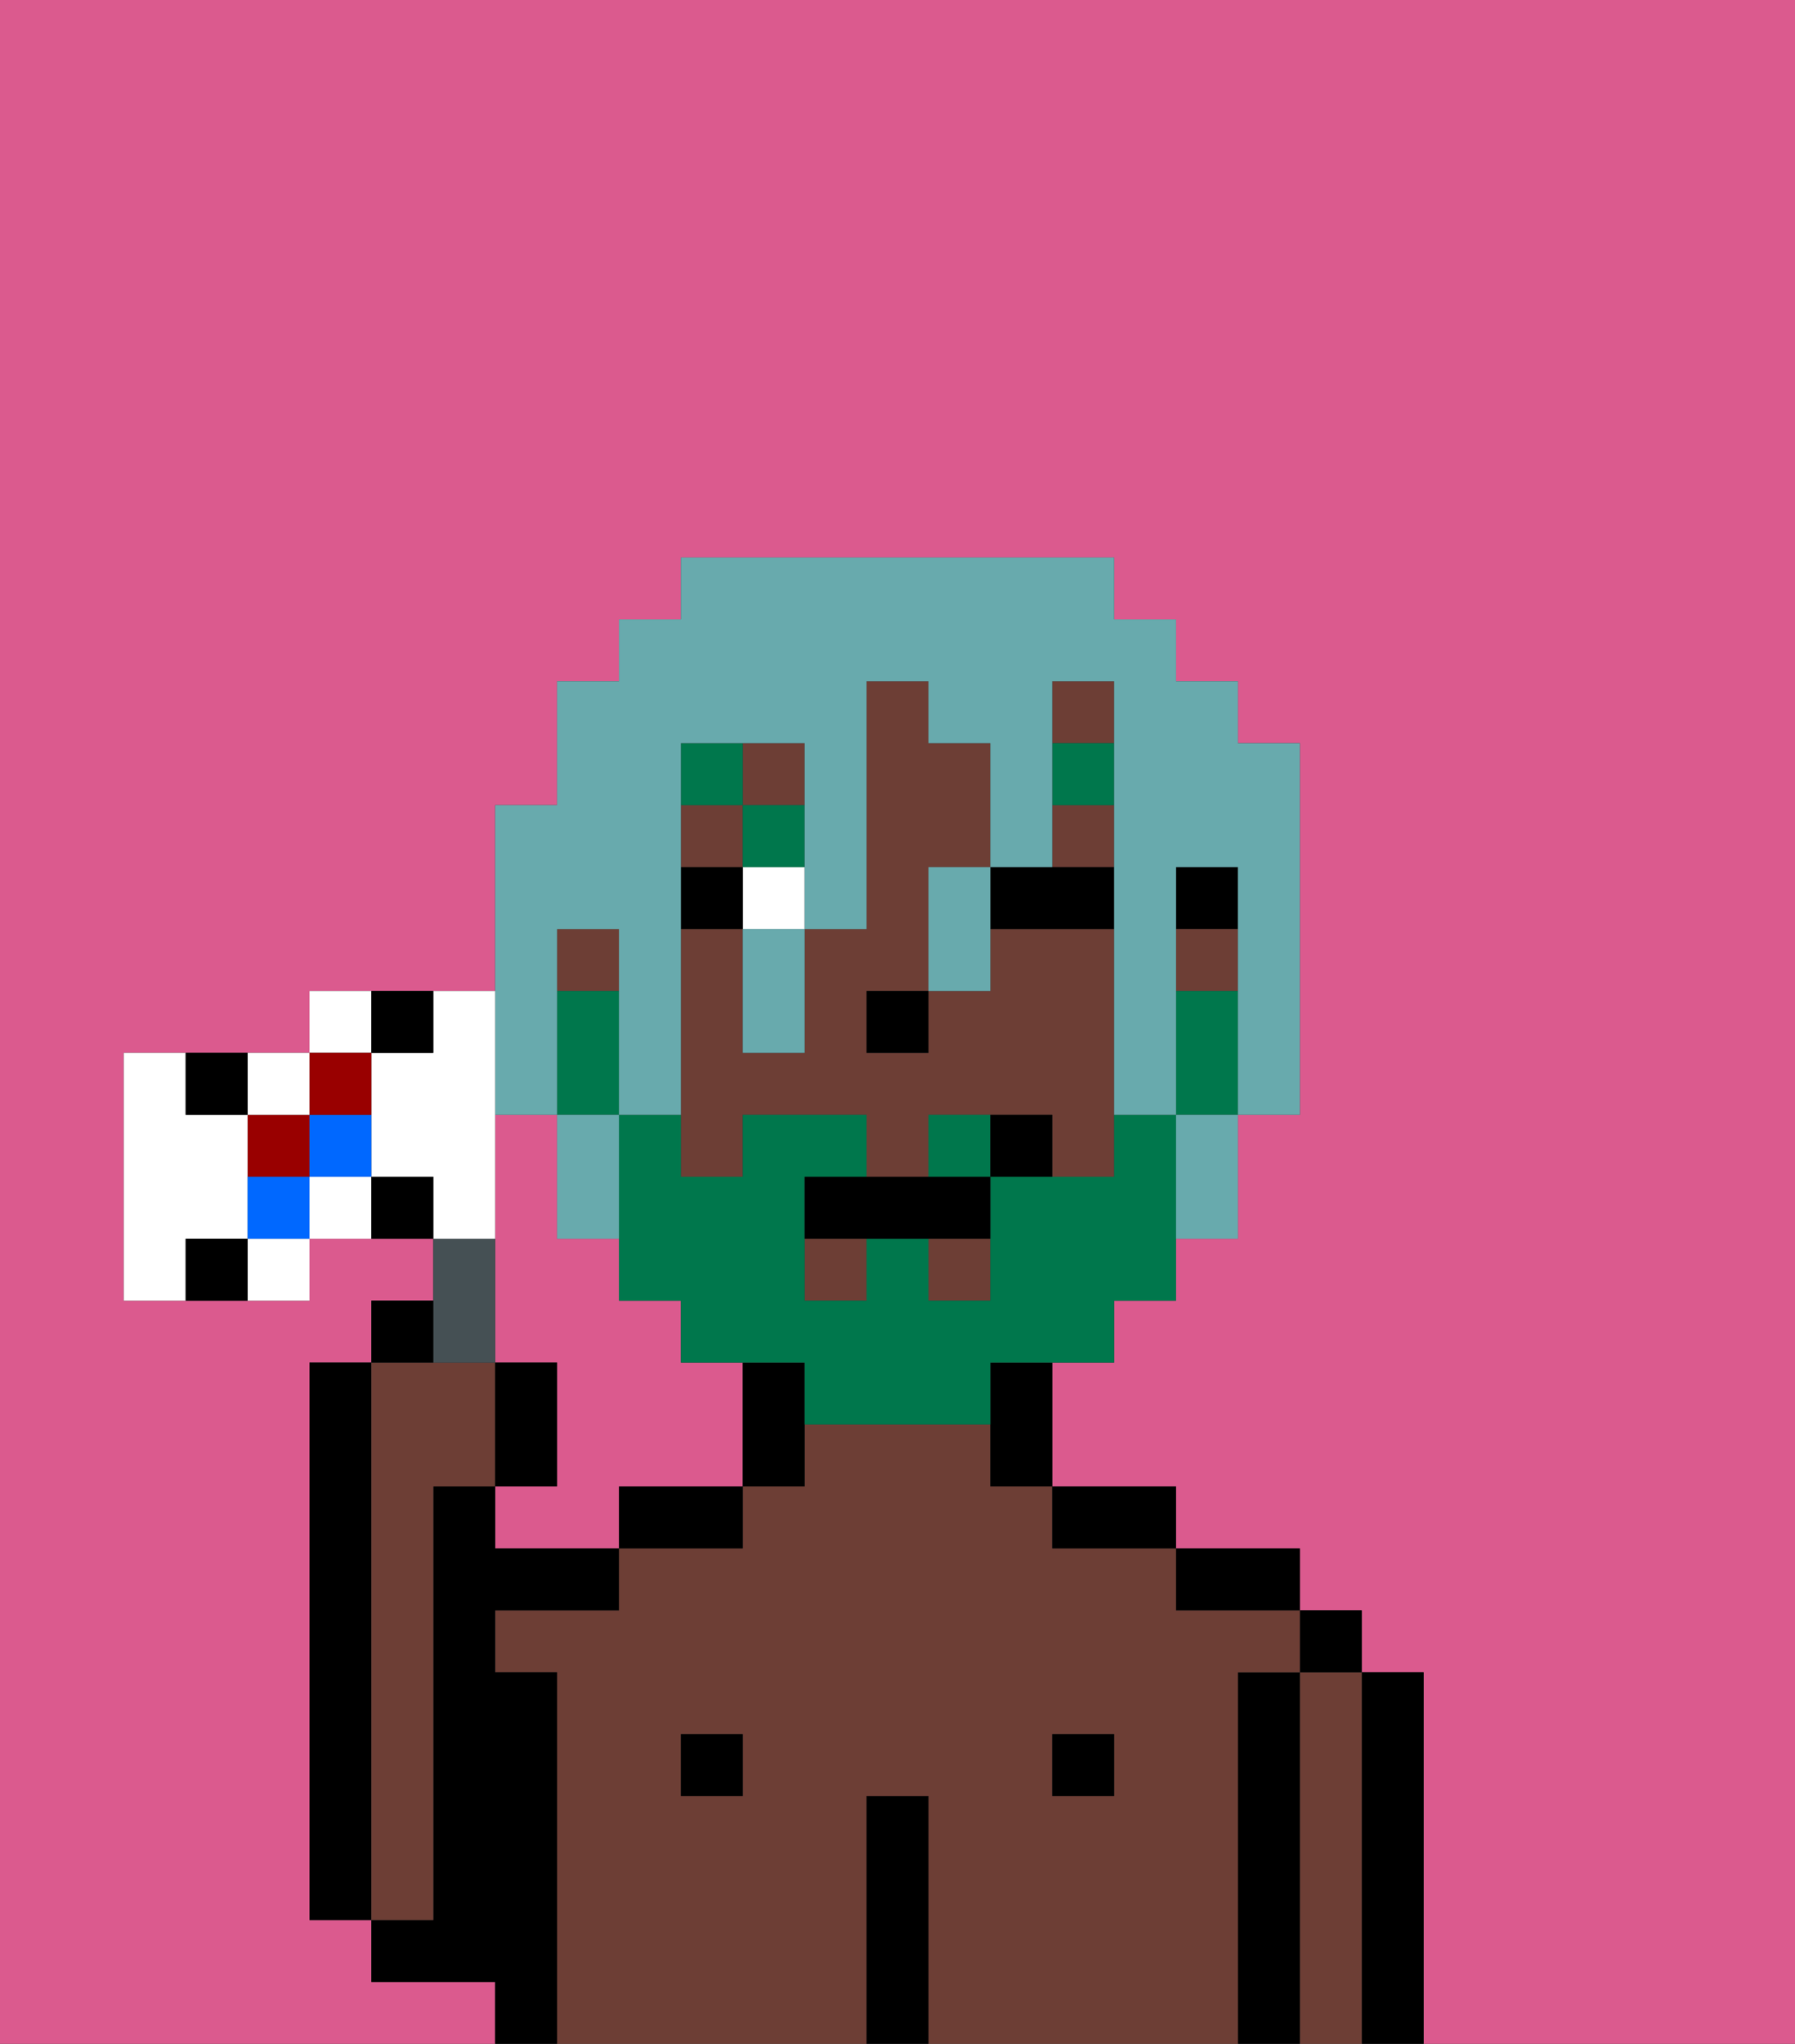 <svg xmlns="http://www.w3.org/2000/svg" viewBox="0 0 29 33"><rect x="0" y="0" width="29" height="33" fill="#333333" stroke="none"/><defs><style>polygon,rect,path{shape-rendering:crispedges;}.hb19-1{fill:#db5a8e;}.hb19-2{fill:#000000;}.hb19-3{fill:#6d3e35;}.hb19-4{fill:#ffffff;}.hb19-5{fill:#00774c;}.hb19-6{fill:#00774c;}.hb19-7{fill:#68aaad;}.hb19-8{fill:#455054;}.hb19-9{fill:#900;}.hb19-10{fill:#0068ff;}</style></defs><path class="hb19-1" d="M8,32H6V31H5V22H6V21H7V20H5v1H2V17H5V16H8V13H9V11h1V10h1V9h7v1h1v1h1v1h1v6H20v2H19v1H18v1H17v2h2v1h2v1h1v1h1v6h6V0H0V33H8Z"/><path class="hb19-1" d="M11,22V21H10V20H9V18H8v4H9v2H8v1h2V24h2V22Z"/><path class="hb19-2" d="M6,22H5v9H6V22Z"/><path class="hb19-2" d="M23,27H22v6h1V27Z"/><path class="hb19-3" d="M22,27H21v6h1V27Z"/><rect class="hb19-2" x="21" y="26" width="1" height="1"/><path class="hb19-2" d="M21,27H20v6h1V27Z"/><path class="hb19-3" d="M20,27h1V26H19V25H17V24H16V23H13v1H12v1H10v1H8v1H9v6h5V29h1v4h5V27Zm-8,2H11V28h1Zm6,0H17V28h1Z"/><path class="hb19-2" d="M20,26h1V25H19v1Z"/><rect class="hb19-2" x="17" y="28" width="1" height="1"/><path class="hb19-2" d="M18,25h1V24H17v1Z"/><path class="hb19-2" d="M15,29H14v4h1V29Z"/><rect class="hb19-2" x="11" y="28" width="1" height="1"/><path class="hb19-2" d="M10,25h2V24H10Z"/><path class="hb19-2" d="M9,27H8V26h2V25H8V24H7v7H6v1H8v1H9V27Z"/><path class="hb19-3" d="M7,30V24H8V22H6v9H7Z"/><rect class="hb19-2" x="19" y="14" width="1" height="1"/><rect class="hb19-3" x="15" y="20" width="1" height="1"/><rect class="hb19-3" x="9" y="15" width="1" height="1"/><rect class="hb19-3" x="13" y="20" width="1" height="1"/><path class="hb19-3" d="M12,19V18h2v1h1V18h2v1h1V15H16v1H15v1H14V16h1V14h1V12H15V11H14v4H13v2H12V15H11v4Z"/><rect class="hb19-3" x="19" y="15" width="1" height="1"/><rect class="hb19-3" x="17" y="11" width="1" height="1"/><rect class="hb19-3" x="17" y="13" width="1" height="1"/><rect class="hb19-3" x="12" y="12" width="1" height="1"/><rect class="hb19-3" x="11" y="13" width="1" height="1"/><path class="hb19-2" d="M12,22v2h1V22Z"/><path class="hb19-2" d="M16,23v1h1V22H16Z"/><rect class="hb19-2" x="14" y="16" width="1" height="1"/><rect class="hb19-4" x="12" y="14" width="1" height="1"/><path class="hb19-2" d="M17,15h1V14H16v1Z"/><rect class="hb19-2" x="11" y="14" width="1" height="1"/><rect class="hb19-5" x="17" y="12" width="1" height="1"/><rect class="hb19-5" x="12" y="13" width="1" height="1"/><rect class="hb19-5" x="11" y="12" width="1" height="1"/><path class="hb19-6" d="M15,18v1h1V18Z"/><path class="hb19-6" d="M19,18H18v1H16v2H15V20H14v1H13V19h1V18H12v1H11V18H10v3h1v1h2v1h3V22h2V21h1V18Z"/><path class="hb19-6" d="M19,16v2h1V16Z"/><path class="hb19-6" d="M10,17V16H9v2h1Z"/><path class="hb19-2" d="M14,19H13v1h3V19H14Z"/><path class="hb19-2" d="M16,18v1h1V18Z"/><path class="hb19-7" d="M9,18V15h1v3h1V12h2v3h1V11h1v1h1v2h1V11h1v7h1V14h1v4h1V12H20V11H19V10H18V9H11v1H10v1H9v2H8v5Z"/><path class="hb19-7" d="M19,19v1h1V18H19Z"/><path class="hb19-7" d="M15,15v1h1V14H15Z"/><path class="hb19-7" d="M12,16v1h1V15H12Z"/><path class="hb19-7" d="M10,20V18H9v2Z"/><path class="hb19-8" d="M8,22V20H7v2Z"/><path class="hb19-2" d="M7,21H6v1H7Z"/><path class="hb19-2" d="M9,22H8v2H9Z"/><path class="hb19-4" d="M8,19V16H7v1H6v2H7v1H8Z"/><path class="hb19-4" d="M6,16H5v1H6Z"/><path class="hb19-4" d="M5,19v1H6V19Z"/><rect class="hb19-9" x="4" y="18" width="1" height="1"/><path class="hb19-4" d="M5,18V17H4v1Z"/><path class="hb19-4" d="M4,21H5V20H4Z"/><path class="hb19-4" d="M4,20V18H3V17H2v4H3V20Z"/><path class="hb19-10" d="M5,19H6V18H5Z"/><path class="hb19-10" d="M4,19v1H5V19Z"/><path class="hb19-9" d="M6,18V17H5v1Z"/><path class="hb19-2" d="M7,17V16H6v1Z"/><path class="hb19-2" d="M6,19v1H7V19Z"/><path class="hb19-2" d="M4,18V17H3v1Z"/><path class="hb19-2" d="M3,20v1H4V20Z"/></svg>